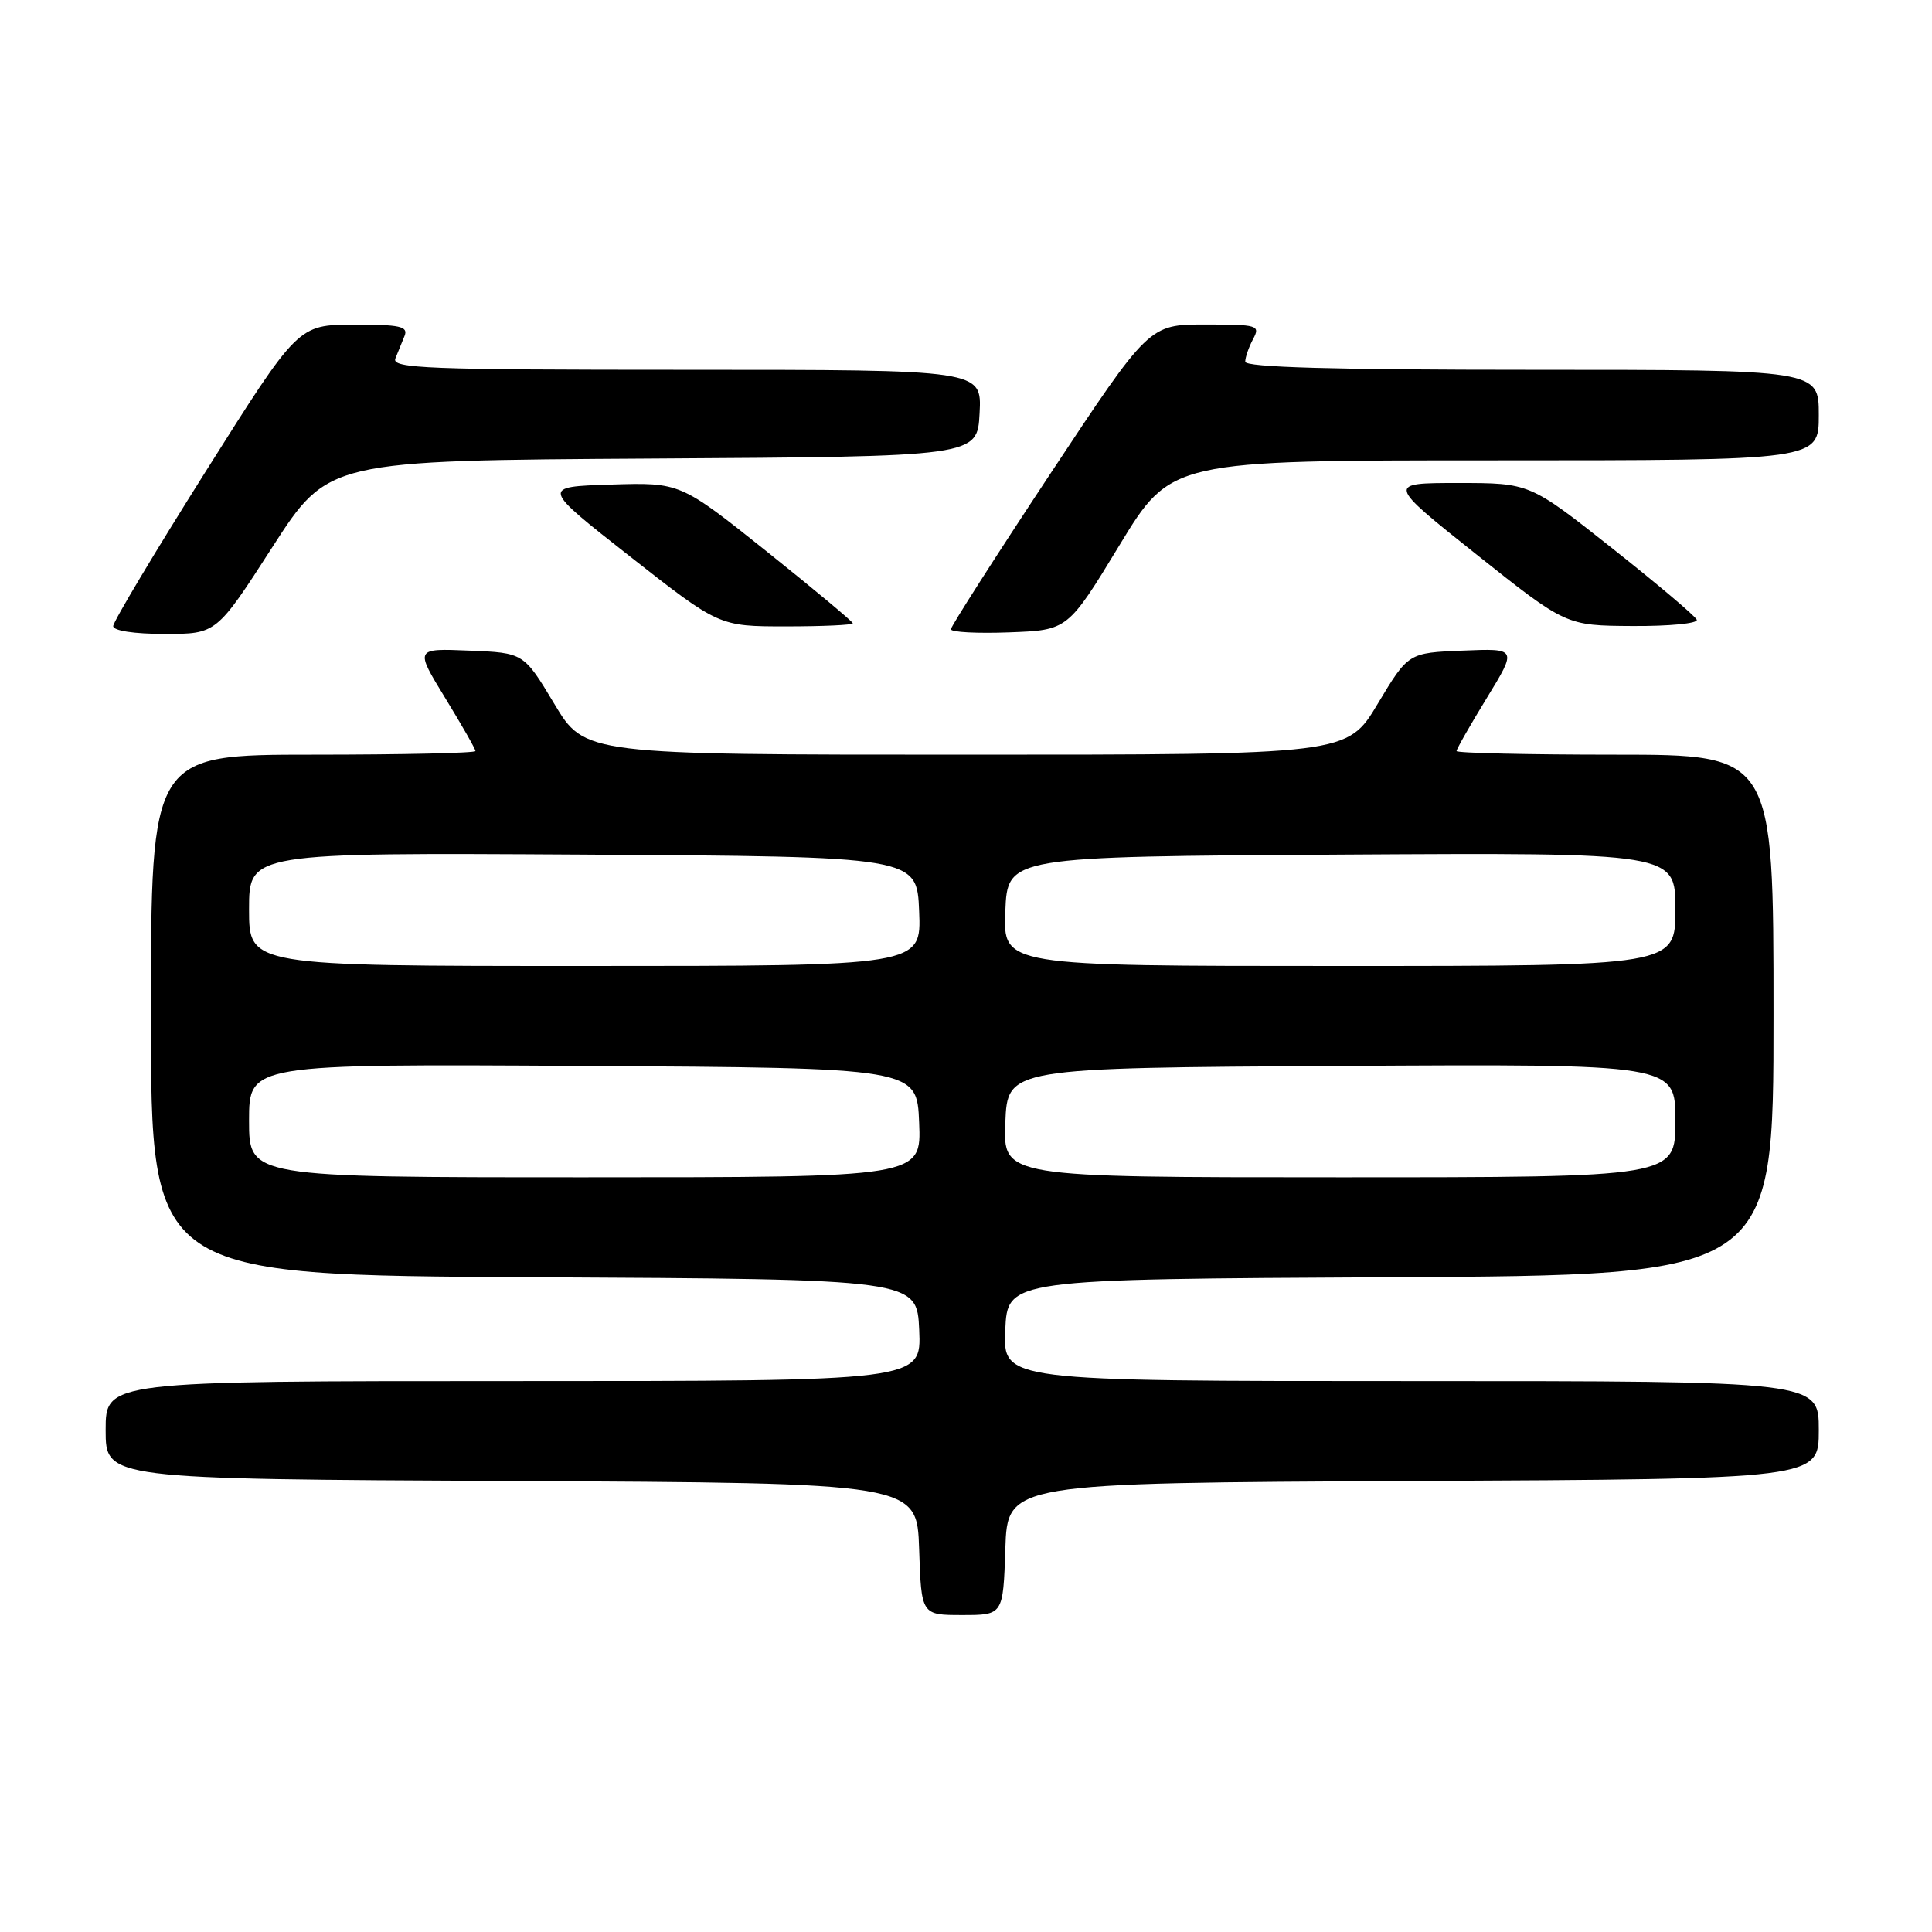 <?xml version="1.0" encoding="UTF-8" standalone="no"?>
<!DOCTYPE svg PUBLIC "-//W3C//DTD SVG 1.1//EN" "http://www.w3.org/Graphics/SVG/1.1/DTD/svg11.dtd" >
<svg xmlns="http://www.w3.org/2000/svg" xmlns:xlink="http://www.w3.org/1999/xlink" version="1.1" viewBox="0 0 256 256">
 <g >
 <path fill="currentColor"
d=" M 133.21 205.25 C 133.50 196.50 133.50 196.50 187.25 196.24 C 241.00 195.98 241.00 195.98 241.00 189.49 C 241.00 183.00 241.00 183.00 186.95 183.00 C 132.91 183.00 132.91 183.00 133.20 176.25 C 133.50 169.50 133.50 169.50 184.25 169.24 C 235.00 168.98 235.00 168.98 235.00 134.49 C 235.00 100.00 235.00 100.00 214.00 100.00 C 202.45 100.00 193.00 99.78 193.00 99.52 C 193.00 99.25 194.81 96.08 197.02 92.47 C 201.03 85.91 201.03 85.91 193.82 86.21 C 186.61 86.50 186.61 86.50 182.56 93.25 C 178.52 100.00 178.52 100.00 128.00 100.00 C 77.48 100.00 77.48 100.00 73.44 93.25 C 69.39 86.50 69.39 86.50 62.18 86.21 C 54.97 85.91 54.97 85.91 58.98 92.47 C 61.19 96.08 63.00 99.25 63.00 99.52 C 63.00 99.78 53.33 100.00 41.50 100.00 C 20.00 100.00 20.00 100.00 20.00 134.49 C 20.00 168.98 20.00 168.98 70.75 169.24 C 121.50 169.50 121.50 169.50 121.80 176.25 C 122.09 183.00 122.09 183.00 68.05 183.00 C 14.00 183.00 14.00 183.00 14.00 189.49 C 14.00 195.98 14.00 195.98 67.75 196.24 C 121.50 196.50 121.50 196.50 121.79 205.25 C 122.08 214.00 122.08 214.00 127.50 214.00 C 132.92 214.00 132.92 214.00 133.21 205.25 Z  M 36.08 72.51 C 43.48 61.02 43.48 61.02 86.49 60.76 C 129.50 60.50 129.50 60.50 129.80 54.75 C 130.10 49.00 130.10 49.00 90.94 49.00 C 56.53 49.00 51.86 48.82 52.39 47.50 C 52.73 46.67 53.27 45.33 53.61 44.50 C 54.11 43.25 53.00 43.00 46.86 43.02 C 39.50 43.04 39.50 43.04 27.25 62.48 C 20.51 73.17 15.00 82.39 15.00 82.96 C 15.00 83.58 17.77 84.00 21.84 84.00 C 28.68 84.00 28.68 84.00 36.08 72.51 Z  M 148.33 72.25 C 155.17 61.00 155.17 61.00 198.09 61.00 C 241.00 61.00 241.00 61.00 241.00 55.00 C 241.00 49.00 241.00 49.00 203.00 49.00 C 176.77 49.00 165.00 48.67 165.00 47.93 C 165.00 47.35 165.47 46.00 166.04 44.93 C 167.02 43.10 166.68 43.00 159.67 43.00 C 152.26 43.00 152.26 43.00 139.13 62.84 C 131.91 73.75 126.00 83.00 126.00 83.38 C 126.00 83.77 129.48 83.95 133.74 83.79 C 141.49 83.50 141.49 83.50 148.33 72.25 Z  M 113.00 82.59 C 113.00 82.37 107.85 78.07 101.57 73.05 C 90.13 63.92 90.13 63.92 80.92 64.21 C 71.71 64.50 71.71 64.50 83.50 73.75 C 95.29 83.00 95.29 83.00 104.15 83.00 C 109.02 83.00 113.00 82.82 113.00 82.59 Z  M 224.83 82.12 C 224.65 81.64 219.59 77.37 213.59 72.62 C 202.69 64.00 202.69 64.00 193.22 64.00 C 183.75 64.00 183.75 64.00 195.62 73.45 C 207.50 82.90 207.50 82.90 216.33 82.95 C 221.19 82.98 225.02 82.61 224.83 82.12 Z  M 33.00 148.49 C 33.00 140.98 33.00 140.98 77.25 141.24 C 121.50 141.50 121.50 141.50 121.79 148.75 C 122.09 156.00 122.09 156.00 77.54 156.00 C 33.00 156.00 33.00 156.00 33.00 148.49 Z  M 133.21 148.75 C 133.50 141.50 133.50 141.50 177.75 141.24 C 222.00 140.98 222.00 140.98 222.00 148.49 C 222.00 156.00 222.00 156.00 177.46 156.00 C 132.91 156.00 132.91 156.00 133.21 148.75 Z  M 33.00 120.49 C 33.00 112.98 33.00 112.98 77.25 113.24 C 121.50 113.50 121.50 113.50 121.79 120.75 C 122.09 128.00 122.09 128.00 77.54 128.00 C 33.00 128.00 33.00 128.00 33.00 120.49 Z  M 133.21 120.75 C 133.50 113.50 133.50 113.50 177.75 113.24 C 222.00 112.98 222.00 112.98 222.00 120.49 C 222.00 128.00 222.00 128.00 177.46 128.00 C 132.91 128.00 132.91 128.00 133.21 120.75 Z "/>
</g>
</svg>